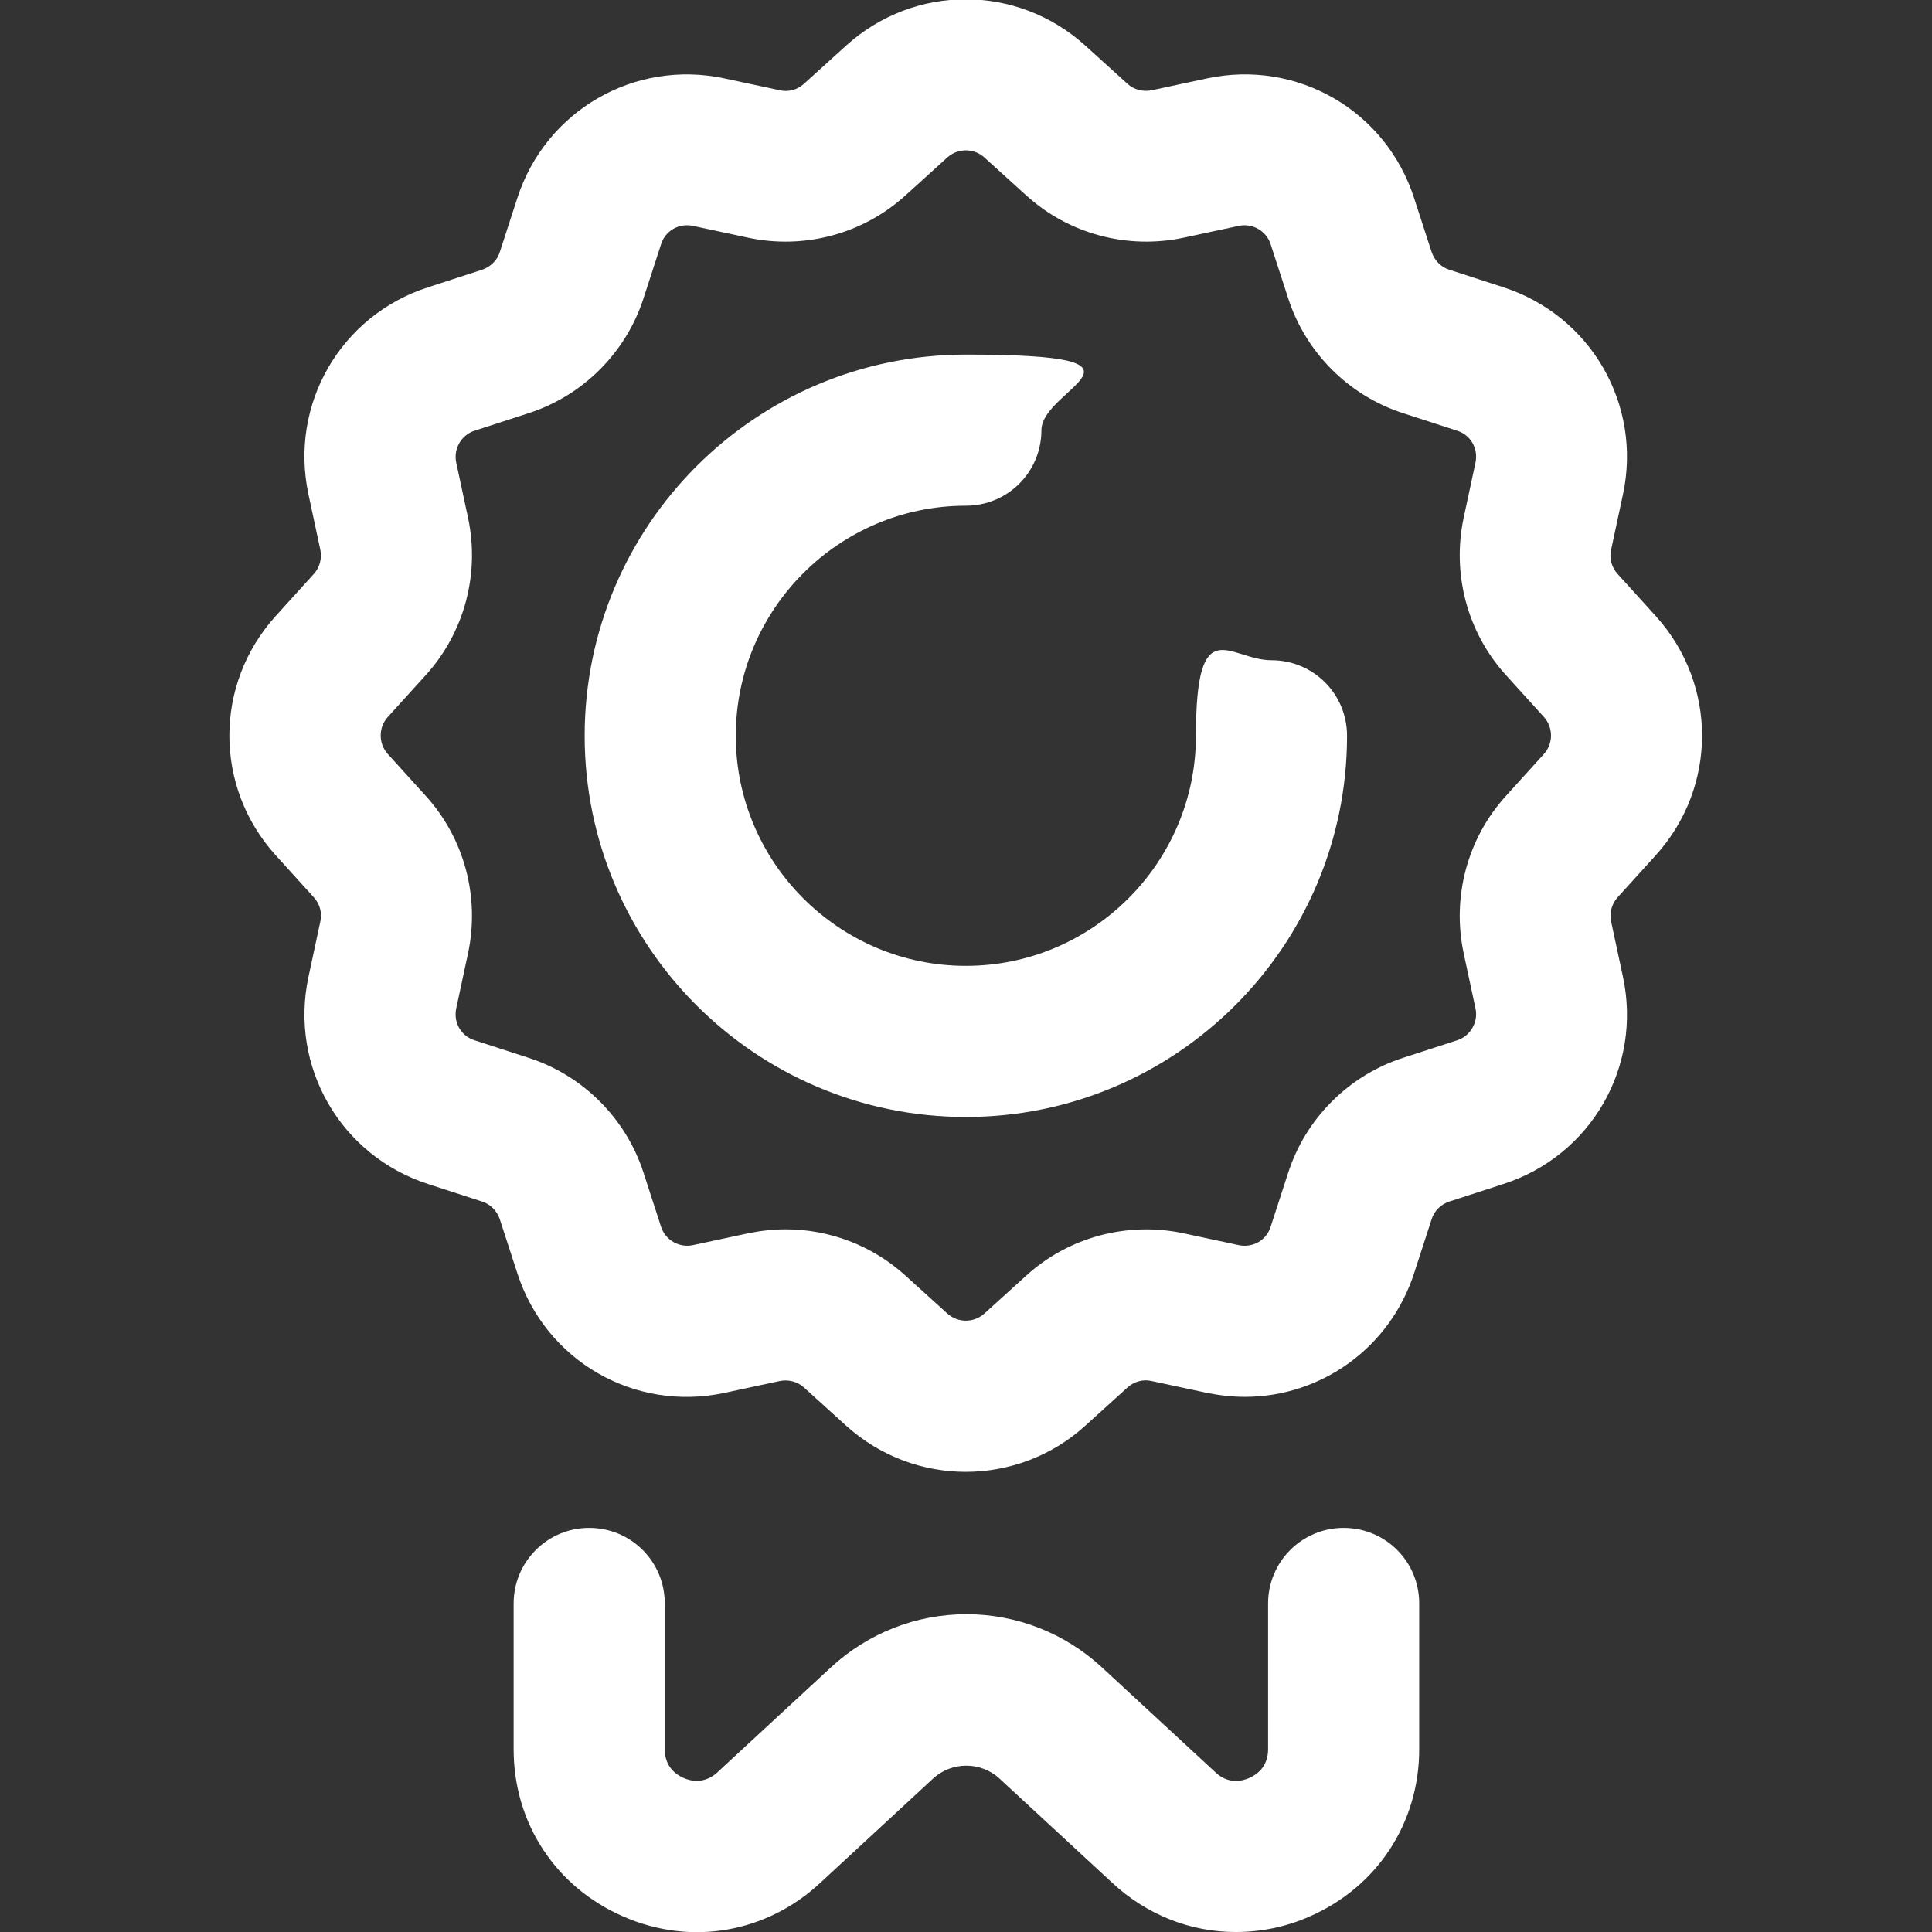 <?xml version="1.0" encoding="UTF-8"?>
<svg id="svg1869" xmlns="http://www.w3.org/2000/svg" xmlns:svg="http://www.w3.org/2000/svg" version="1.1" viewBox="0 0 682.7 682.7">
  <rect x="0" y="0" width="682.7" height="682.7" fill="#333333" stroke="none"/>
  <!-- Generator: Adobe Illustrator 29.0.1, SVG Export Plug-In . SVG Version: 2.1.0 Build 192)  -->
  <defs>
    <style>
      .st0 {
        fill: #fff;
      }
    </style>
  </defs>
  <g id="g1879">
    <g id="g1885">
      <g id="path1887">
        <path class="st0" d="M341.3,520.1c-15.1,0-30.2-5.4-42.3-16.3l-14.9-13.5c-2.3-2.1-5.5-2.9-8.5-2.3l-19.6,4.2c-31.8,6.8-63.2-11.3-73.2-42.3l-6.2-19.1c-1-2.9-3.3-5.3-6.2-6.2l-19.1-6.2c-30.9-10-49.1-41.4-42.3-73.2l4.2-19.6c.7-3-.2-6.2-2.3-8.5l-13.5-14.9c-21.8-24.1-21.8-60.4,0-84.5l13.5-14.9c2.1-2.3,2.9-5.5,2.3-8.5l-4.2-19.6c-6.8-31.8,11.3-63.2,42.3-73.2l19.1-6.2c2.9-1,5.3-3.3,6.2-6.2l6.2-19.1c10-30.9,41.4-49.1,73.2-42.3l19.6,4.2c3,.7,6.2-.2,8.5-2.3l14.9-13.5c24.1-21.8,60.4-21.8,84.5,0,0,0,0,0,0,0l14.9,13.5c2.3,2.1,5.5,2.9,8.5,2.3l19.6-4.2c31.8-6.8,63.2,11.3,73.2,42.3l6.2,19.1c1,2.9,3.3,5.3,6.2,6.2l19.1,6.2c30.9,10,49.1,41.4,42.3,73.2l-4.2,19.6c-.7,3,.2,6.2,2.3,8.5l13.5,14.9c21.8,24.1,21.8,60.4,0,84.5l-13.5,14.9c-2.1,2.3-2.9,5.5-2.3,8.5l4.2,19.6c6.8,31.8-11.3,63.2-42.3,73.2l-19.1,6.2c-3,1-5.3,3.3-6.2,6.2l-6.2,19.1c-8.6,26.5-33,43.7-59.8,43.7-4.4,0-8.9-.5-13.4-1.4l-19.6-4.2c-3-.7-6.2.2-8.5,2.3l-14.9,13.5c-12,10.9-27.2,16.3-42.3,16.3ZM277.6,434.4c15.5,0,30.6,5.7,42.3,16.3l14.9,13.5c3.7,3.3,9.3,3.3,13,0l14.9-13.5c15-13.6,35.7-19.1,55.5-14.9l19.6,4.2c4.9,1,9.7-1.7,11.2-6.5l6.2-19.1c6.2-19.2,21.4-34.4,40.6-40.6l19.1-6.2c4.7-1.5,7.5-6.4,6.5-11.2l-4.2-19.6c-4.2-19.8,1.3-40.5,14.9-55.5l13.5-14.9c3.3-3.7,3.3-9.3,0-13l-13.5-14.9c-13.6-15-19.1-35.7-14.9-55.5l4.2-19.6c1-4.9-1.7-9.7-6.5-11.2l-19.1-6.2c-19.2-6.2-34.4-21.4-40.6-40.6l-6.2-19.1c-1.5-4.7-6.4-7.5-11.2-6.5l-19.6,4.2c-19.8,4.2-40.5-1.3-55.5-14.9l-14.9-13.5c-3.7-3.3-9.3-3.3-13,0l-14.9,13.5c-15,13.6-35.7,19.1-55.5,14.9l-19.6-4.2c-4.9-1-9.7,1.7-11.2,6.5l-6.2,19.1c-6.2,19.2-21.4,34.4-40.6,40.6l-19.1,6.2c-4.7,1.5-7.5,6.4-6.5,11.2l4.2,19.6c4.2,19.8-1.3,40.5-14.9,55.5l-13.5,14.9c-3.3,3.7-3.3,9.3,0,13l13.5,14.9c13.6,15,19.1,35.7,14.9,55.5l-4.2,19.6c-1,4.9,1.7,9.7,6.5,11.2l19.1,6.2c19.2,6.2,34.4,21.4,40.6,40.6l6.2,19.1c1.5,4.7,6.4,7.5,11.2,6.5l19.6-4.2c4.4-.9,8.8-1.4,13.2-1.4Z"/>
      </g>
    </g>
    <g id="g1889">
      <g id="path1891">
        <path class="st0" d="M436.6,682.7c-15.9,0-31.4-6-43.7-17.5l-39.7-36.7c-6.6-6.1-16.9-6.1-23.5,0l-39.7,36.7c-19,17.8-45.7,22.5-69.6,12.1-24-10.4-38.9-33-38.9-59.2v-51.5c0-14.7,11.9-26.7,26.7-26.7s26.7,11.9,26.7,26.7v51.5c0,6.4,4.2,9.1,6.7,10.2,2.5,1.1,7.4,2.2,12-2.1,0,0,.1-.1.2-.2l39.8-36.8c13.1-12.1,30.1-18.8,47.9-18.8s34.8,6.7,47.9,18.8l39.8,36.8.2.2c4.6,4.4,9.5,3.2,12,2.1,2.5-1.1,6.7-3.8,6.7-10.2v-51.5c0-14.7,11.9-26.7,26.7-26.7s26.7,11.9,26.7,26.7v51.5c0,26.1-14.9,48.8-38.9,59.2-8.4,3.7-17.2,5.4-25.9,5.4Z"/>
      </g>
    </g>
    <g id="g1893">
      <g id="path1895">
        <path class="st0" d="M341.3,394.7c-74.3,0-134.7-60.4-134.7-134.7s60.4-134.7,134.7-134.7,26.7,11.9,26.7,26.7-11.9,26.7-26.7,26.7c-44.8,0-81.3,36.5-81.3,81.3s36.5,81.3,81.3,81.3,81.3-36.5,81.3-81.3,11.9-26.7,26.7-26.7,26.7,11.9,26.7,26.7c0,74.3-60.4,134.7-134.7,134.7Z"/>
      </g>
    </g>
  </g>
</svg>